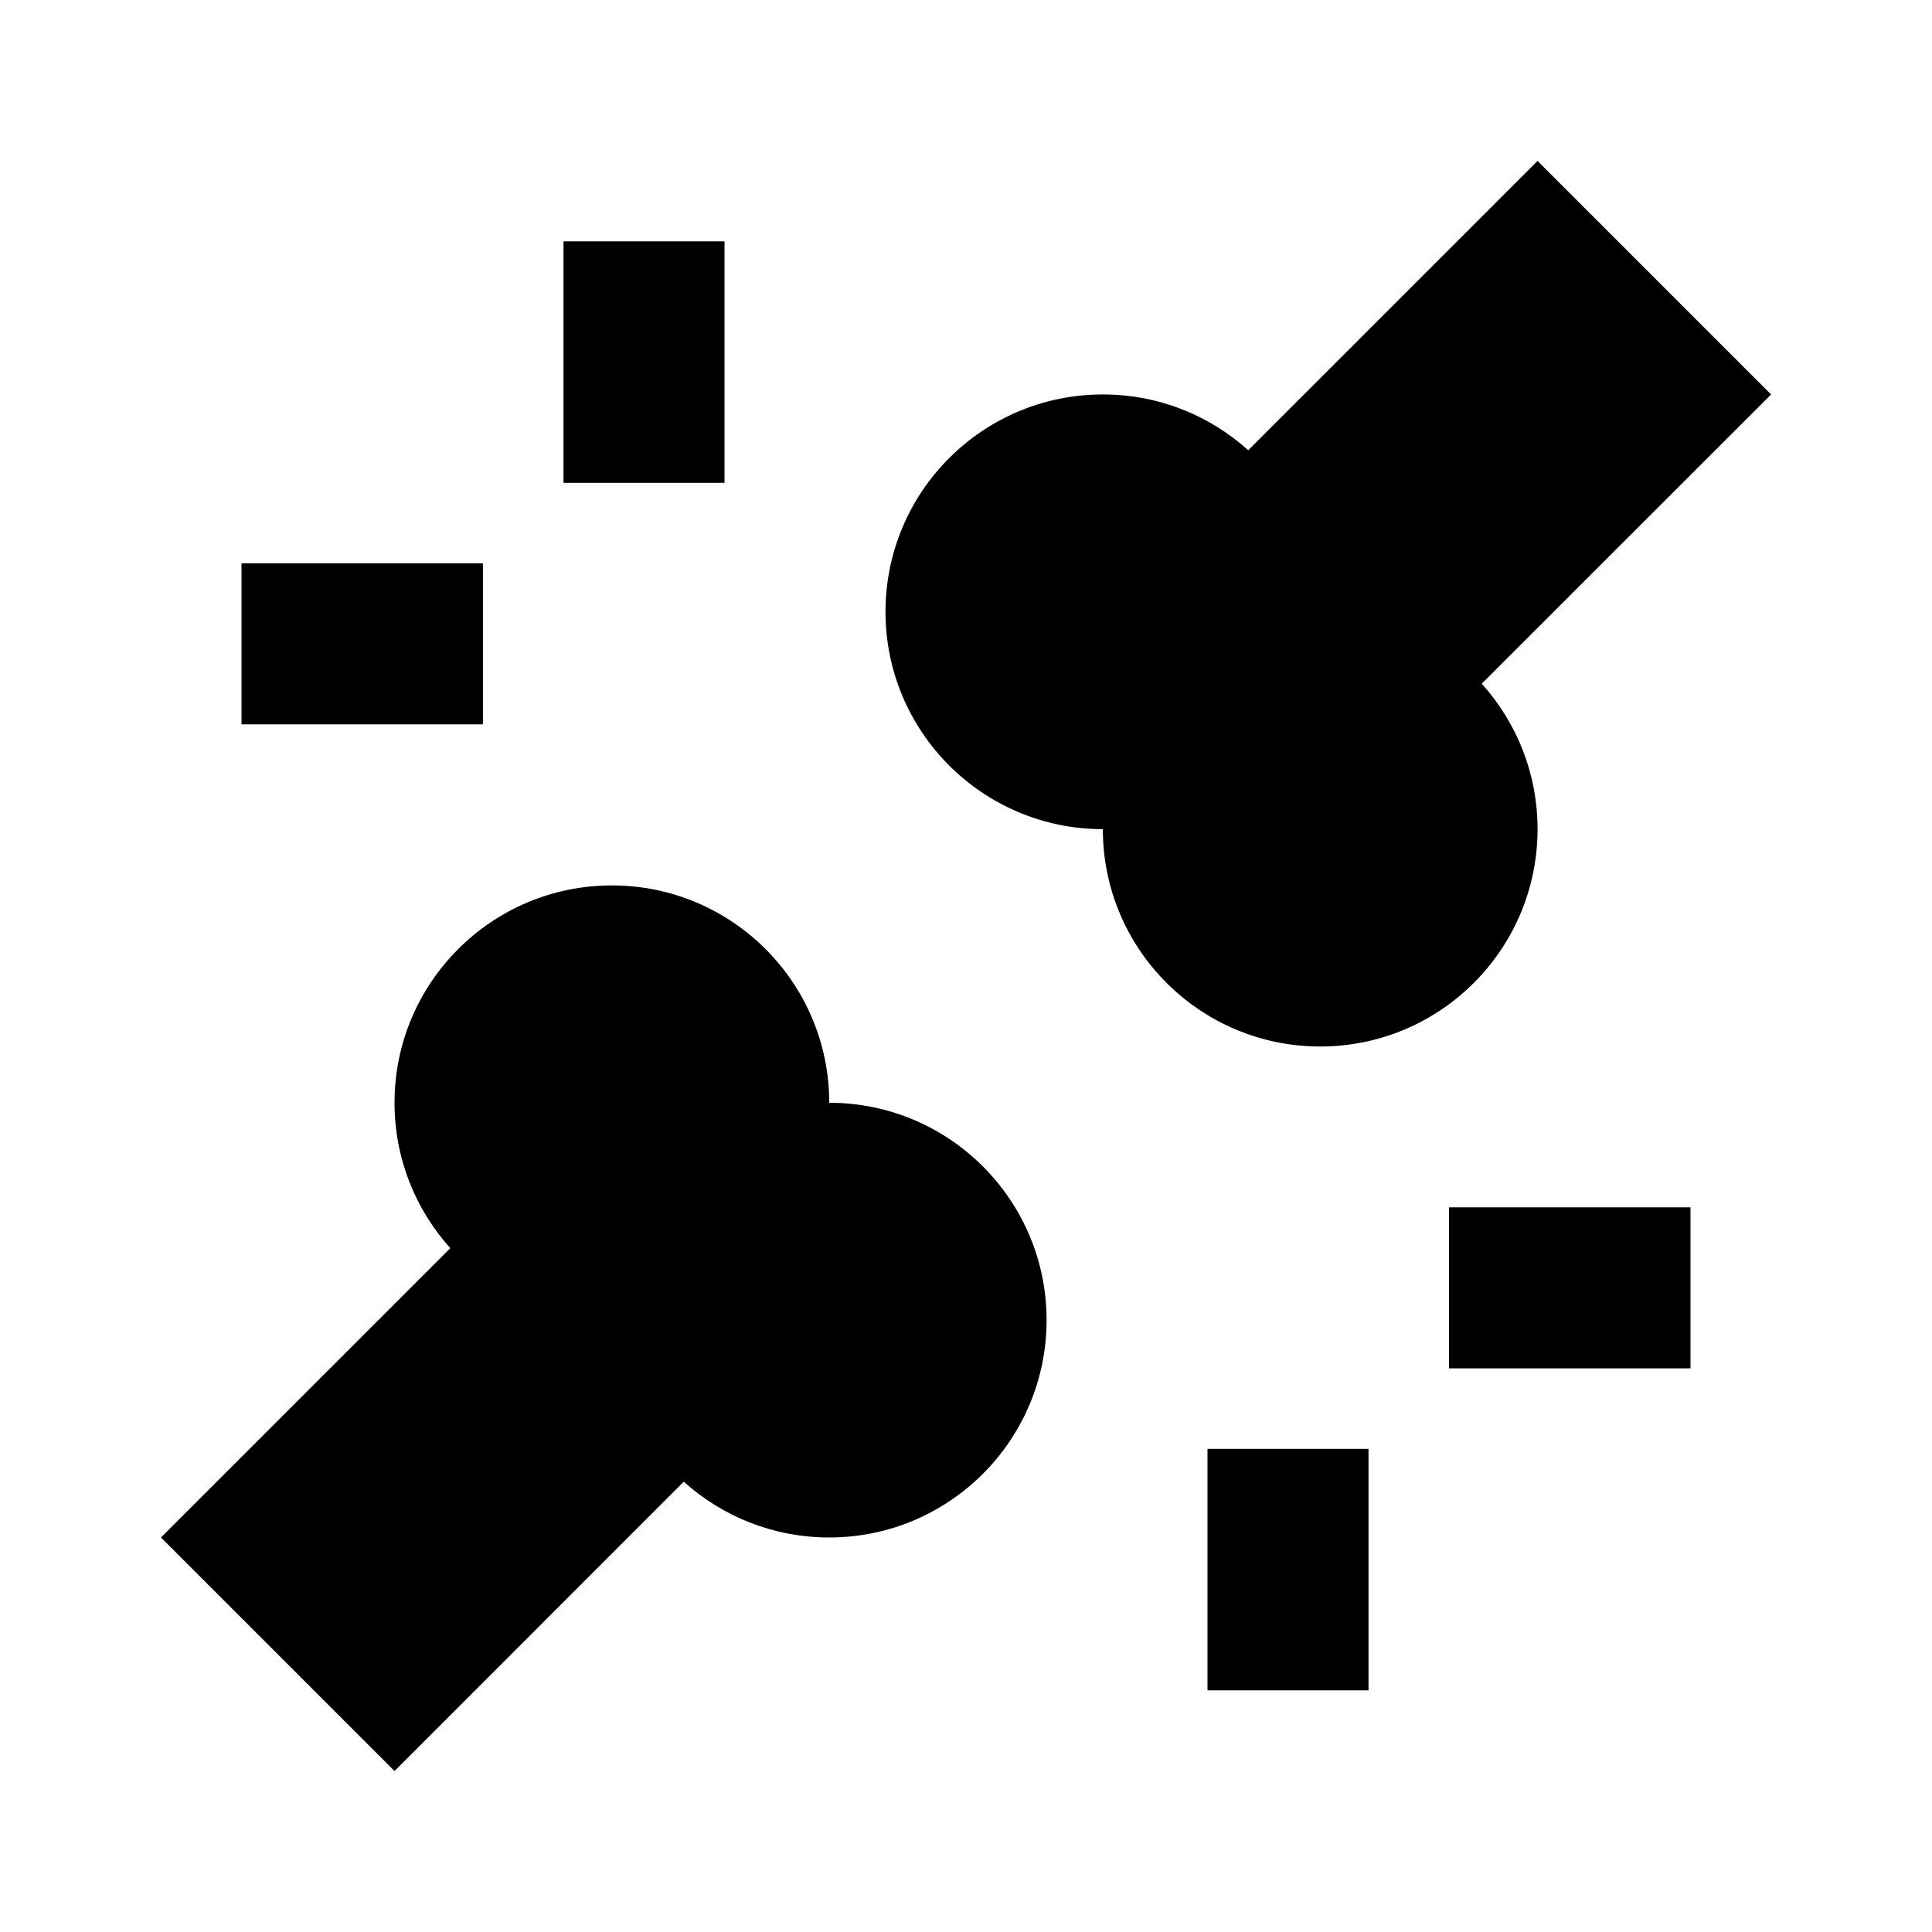 <svg width="24" height="24" viewBox="0 0 24 24" xmlns="http://www.w3.org/2000/svg">
    <path fill-rule="evenodd" clip-rule="evenodd" d="M15 20.998V17.998H17V20.998H15ZM21 16.998H18V14.998H21V16.998Z"/>
    <path fill-rule="evenodd" clip-rule="evenodd" d="M9 2.998V5.998L7 5.998V2.998L9 2.998ZM3 6.998H6L6 8.998H3L3 6.998Z"/>
    <path d="M7.601 10.999C6.109 10.999 4.901 12.208 4.901 13.699C4.901 14.393 5.163 15.027 5.594 15.505L2 19.099L4.901 22L8.494 18.406C8.973 18.837 9.606 19.099 10.301 19.099C11.792 19.099 13.001 17.89 13.001 16.399C13.001 14.908 11.792 13.699 10.301 13.699C10.301 12.208 9.092 10.999 7.601 10.999Z"/>
    <path d="M16.4 13C17.891 13 19.1 11.791 19.1 10.3C19.1 9.605 18.838 8.972 18.407 8.493L22.001 4.9L19.1 1.999L15.506 5.593C15.028 5.162 14.395 4.9 13.7 4.9C12.209 4.9 11 6.108 11 7.6C11 9.091 12.209 10.3 13.7 10.3C13.7 11.791 14.909 13 16.4 13Z"/>
</svg>
